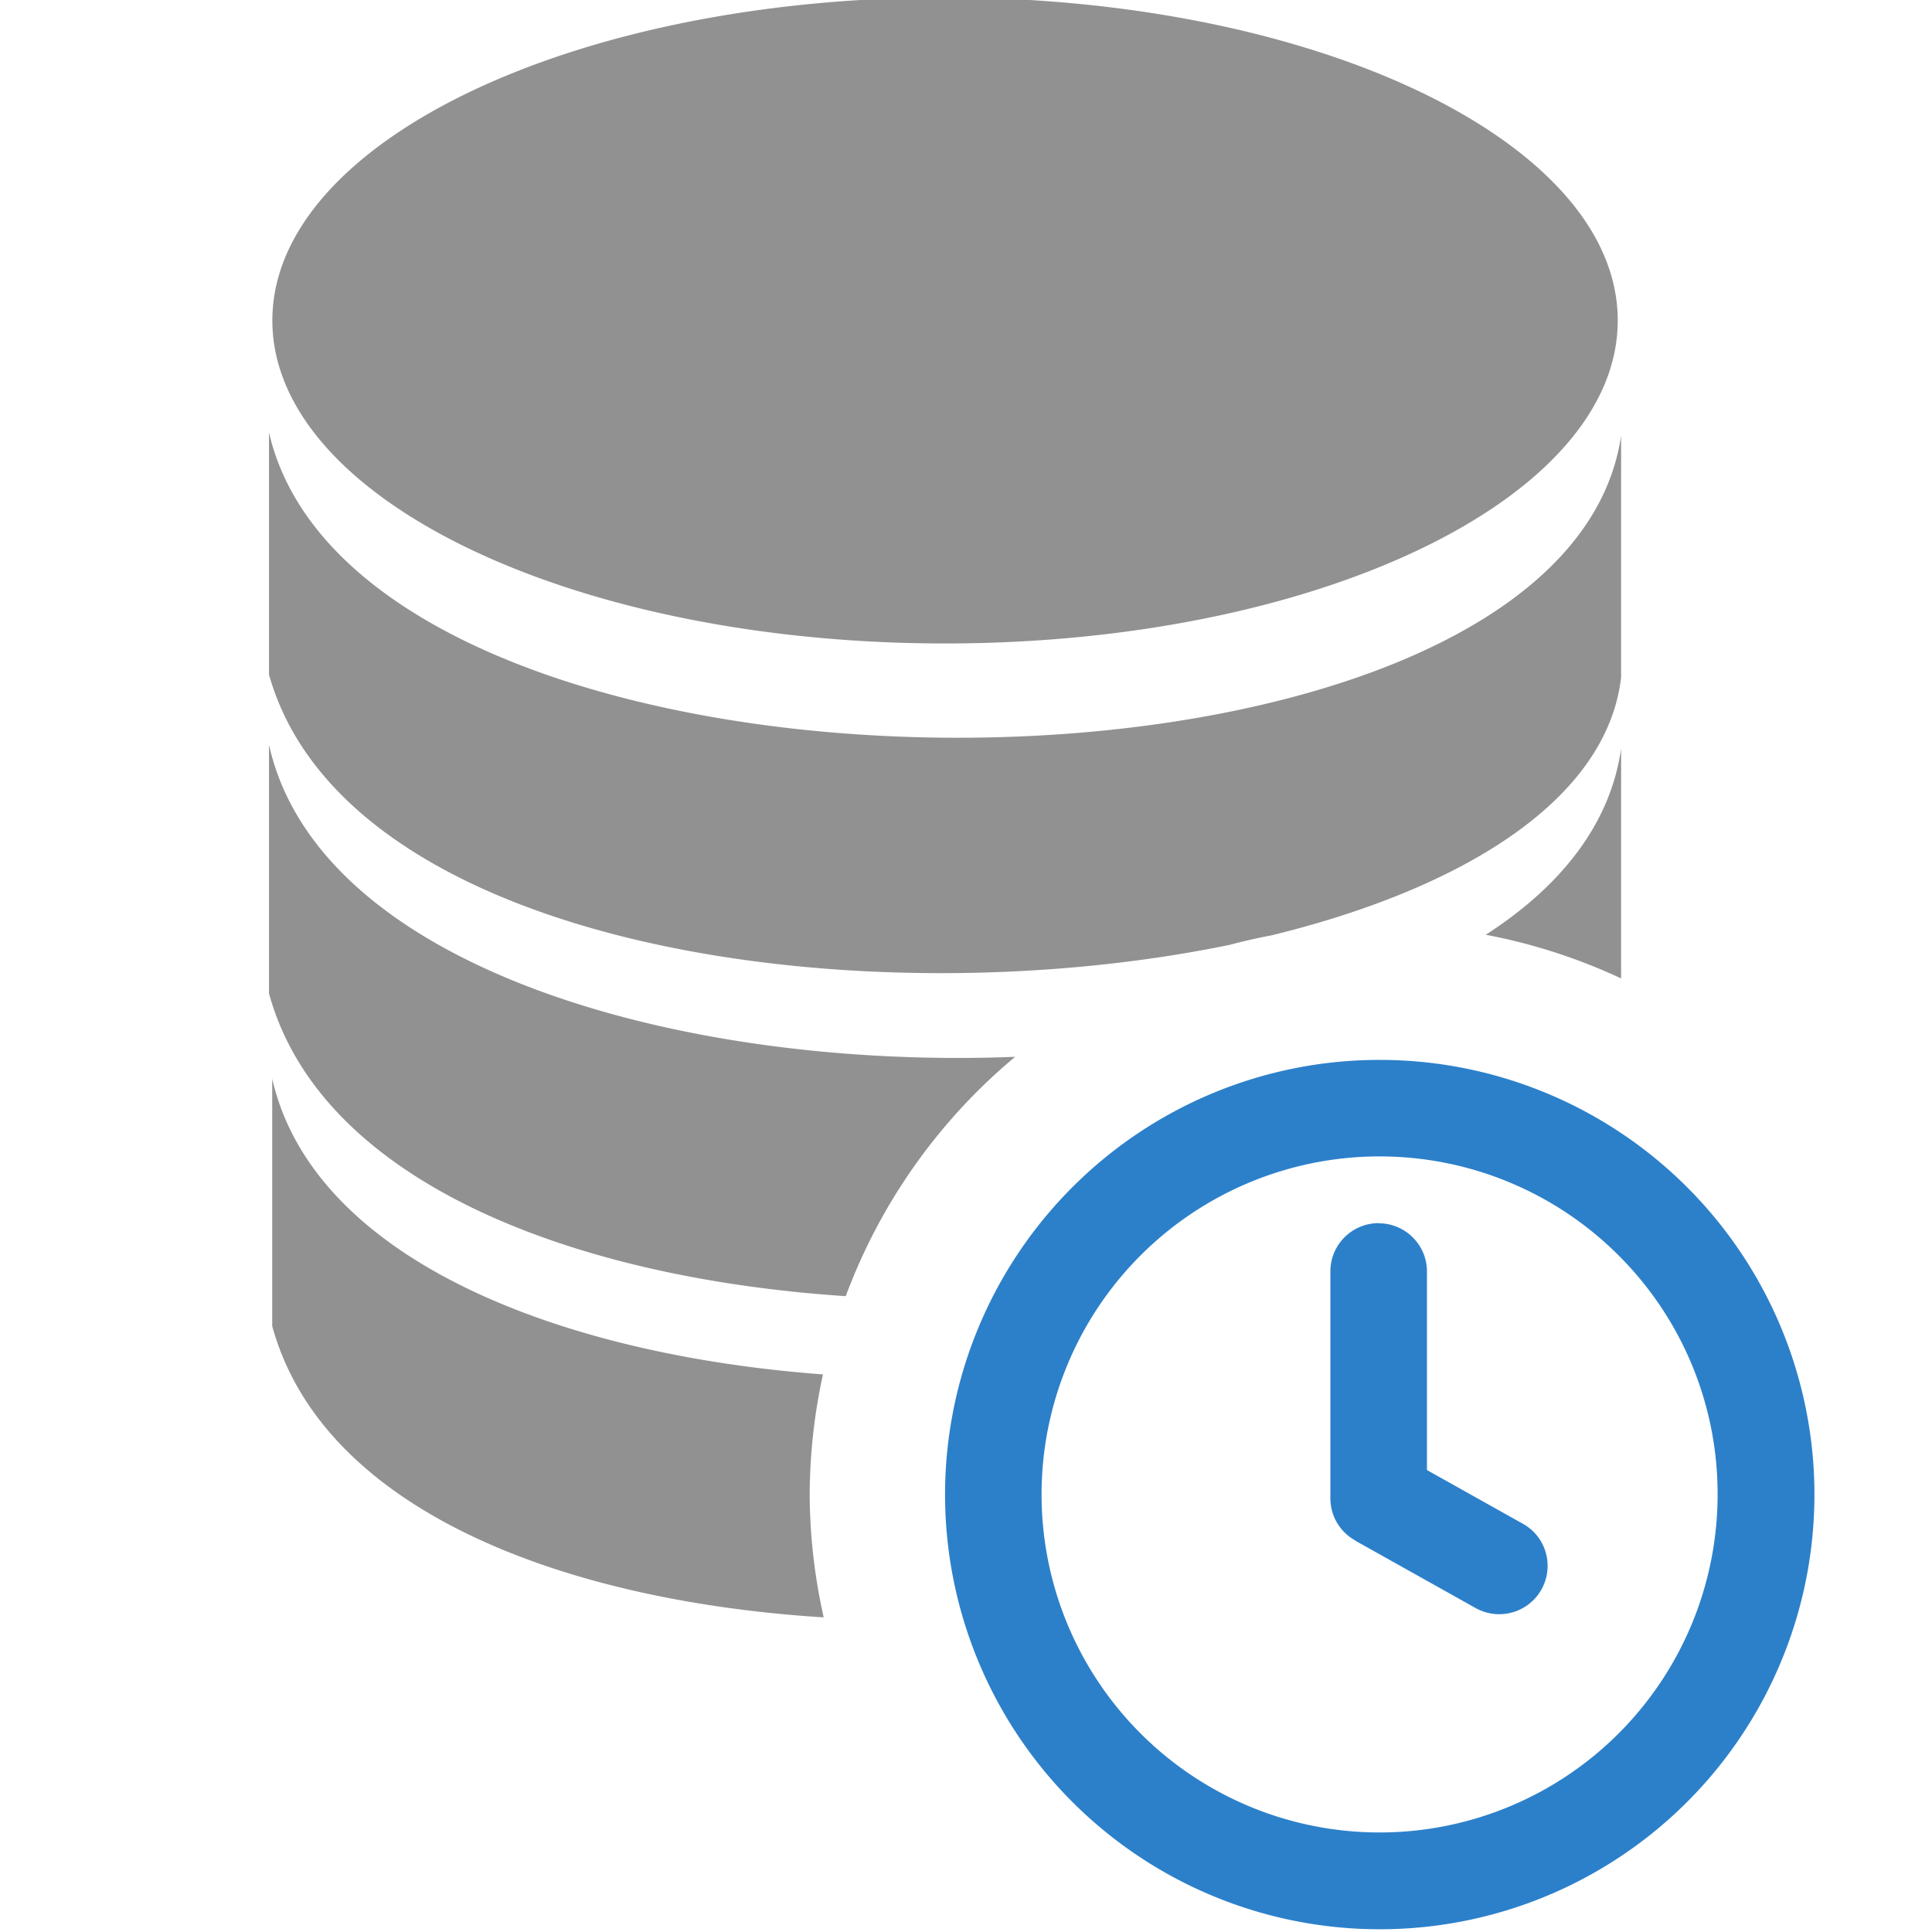 <?xml version="1.0" encoding="UTF-8" standalone="no"?>
<!-- Created with Inkscape (http://www.inkscape.org/) -->

<svg
   width="50"
   height="50"
   viewBox="0 0 13.229 13.229"
   version="1.1"
   id="svg8528"
   inkscape:version="1.2.2 (b0a8486541, 2022-12-01)"
   sodipodi:docname="database-scheduled.svg"
   xml:space="preserve"
   xmlns:inkscape="http://www.inkscape.org/namespaces/inkscape"
   xmlns:sodipodi="http://sodipodi.sourceforge.net/DTD/sodipodi-0.dtd"
   xmlns="http://www.w3.org/2000/svg"
   xmlns:svg="http://www.w3.org/2000/svg"><sodipodi:namedview
     id="namedview8530"
     pagecolor="#505050"
     bordercolor="#eeeeee"
     borderopacity="1"
     inkscape:showpageshadow="false"
     inkscape:pageopacity="0"
     inkscape:pagecheckerboard="0"
     inkscape:deskcolor="#505050"
     inkscape:document-units="mm"
     showgrid="false"
     inkscape:zoom="10.35098"
     inkscape:cx="32.653913"
     inkscape:cy="39.658081"
     inkscape:window-width="1575"
     inkscape:window-height="1282"
     inkscape:window-x="26"
     inkscape:window-y="23"
     inkscape:window-maximized="0"
     inkscape:current-layer="g5976"
     showguides="true" /><defs
     id="defs8525" /><g
     inkscape:label="Ebene 1"
     inkscape:groupmode="layer"
     id="layer1"><g
       id="g5976"
       transform="matrix(0.63,0,0,0.63,-28.535,-77.11)"><g
         id="g7208"
         transform="matrix(1.587,0,0,1.587,-48.358,-24.593)"><path
           id="path17617-2-4-6-2-6"
           style="fill:#2c80ca;fill-opacity:1;stroke-width:0.108"
           d="m 68.462,99.88 a 2.972,2.972 0 0 0 -2.106,0.872 2.977,2.977 0 1 0 2.106,-0.872 z m -0.003,0.661 a 2.315,2.315 0 0 1 1.637,0.677 2.306,2.306 0 0 1 0.679,1.642 2.315,2.315 0 1 1 -2.316,-2.319 z m -0.005,0.457 c -0.183,0 -0.331,0.148 -0.331,0.331 v 1.553 c 0,0.12 0.063,0.224 0.158,0.282 0.005,0.003 0.01,0.006 0.014,0.009 h 5.16e-4 c 0.001,7.6e-4 0.003,0.002 0.004,0.003 l 0.818,0.458 c 0.16,0.089 0.361,0.033 0.451,-0.127 0.089,-0.16 0.033,-0.361 -0.127,-0.45 l -0.657,-0.368 v -1.359 c 0,-0.183 -0.148,-0.331 -0.331,-0.331 z" /><path
           id="path5391-2"
           style="fill:#919191;fill-opacity:1;stroke-width:0.337"
           d="m 65.484,92.604 c -2.544,0 -4.607,0.991 -4.607,2.212 0,1.221 2.063,2.212 4.607,2.212 2.544,0 4.607,-0.99 4.607,-2.212 0,-1.221 -2.062,-2.212 -4.607,-2.212 z m -4.63,2.979 v 1.658 c 0.523,1.863 4.034,2.375 6.58,1.851 a 3.903,3.903 0 0 1 0.286,-0.065 c 1.302,-0.318 2.294,-0.922 2.394,-1.765 v -1.657 c -0.405,2.748 -8.613,2.776 -9.26,-0.022 z m 0,2.143 v 1.699 c 0.355,1.293 2.081,1.95 3.95,2.073 a 3.903,3.903 0 0 1 1.16,-1.639 c -2.302,0.09 -4.766,-0.615 -5.109,-2.133 z m 9.26,0.023 c -0.075,0.52 -0.416,0.945 -0.927,1.274 a 3.903,3.903 0 0 1 0.927,0.299 z m -9.238,2.256 v 1.698 c 0.345,1.257 1.978,1.882 3.777,1.995 a 3.903,3.903 0 0 1 -0.096,-0.841 3.903,3.903 0 0 1 0.091,-0.823 c -1.836,-0.137 -3.495,-0.801 -3.773,-2.029 z" /></g></g></g><style
     type="text/css"
     id="style12387">.st0{fill-rule:evenodd;clip-rule:evenodd;}</style></svg>
